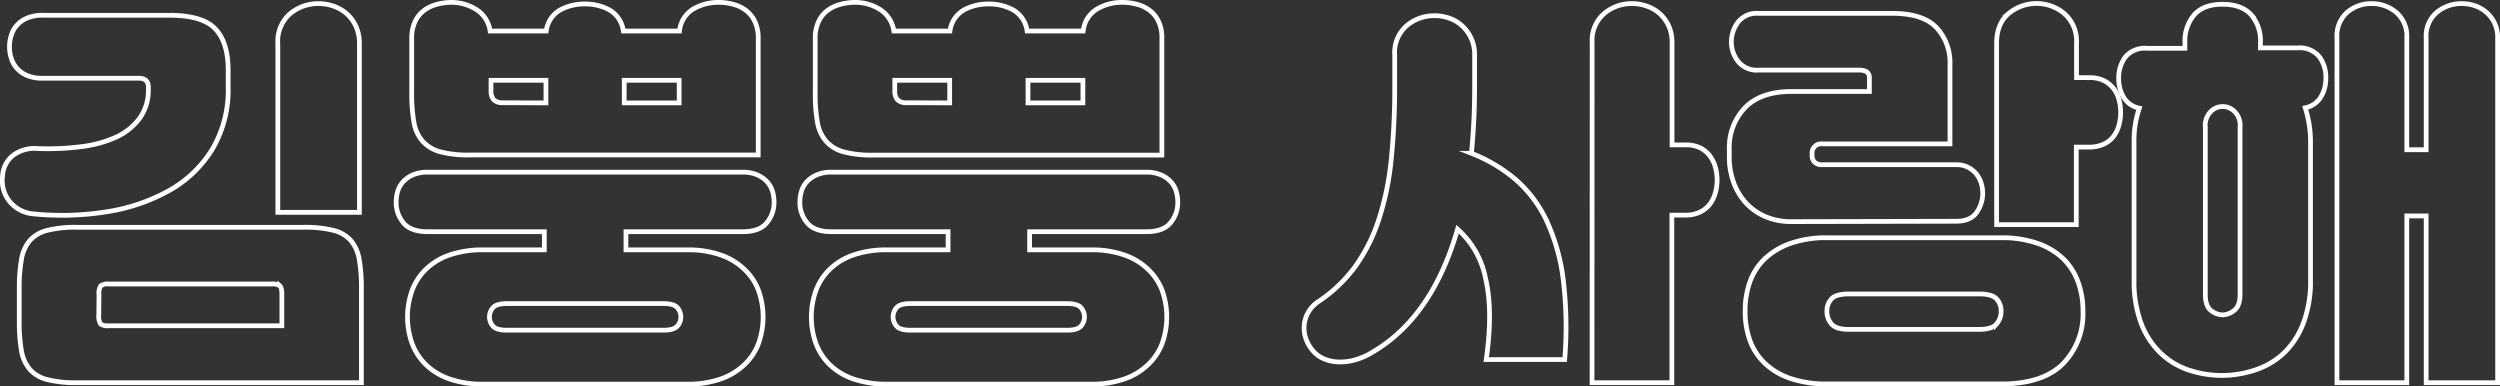 <svg id="Layer_1" data-name="Layer 1" xmlns="http://www.w3.org/2000/svg" viewBox="0 0 527.12 81.45"><rect x="0" y="0" width="527.12" height="81.45" fill="#333333" stroke="none"/><defs><style>.cls-1{fill:none;stroke:#fff;stroke-miterlimit:10;}</style></defs><title>Untitled-1</title>
<path class="cls-1" d="M29,137.22a55.12,55.12,0,0,0,9.06-.39,25.08,25.08,0,0,0,7.41-2,12.78,12.78,0,0,0,5-4,10,10,0,0,0,1.83-6.13v-.42c0-1.25-.65-1.88-2-1.88H30a8.21,8.21,0,0,1-3.19-.55,6,6,0,0,1-2.17-1.49,5.56,5.56,0,0,1-1.23-2.13,8,8,0,0,1,0-4.93,5.56,5.56,0,0,1,1.23-2.13,6,6,0,0,1,2.17-1.49,8.2,8.2,0,0,1,3.19-.56H56.7q7,0,9.71,2.86t2.72,8.64v3.66a24.48,24.48,0,0,1-3.36,13.11,24.94,24.94,0,0,1-9.07,8.68,39.34,39.34,0,0,1-13.11,4.47A59.82,59.82,0,0,1,28.1,151a7.22,7.22,0,0,1-4.85-2.39,7,7,0,0,1-1.7-5.53,5.9,5.9,0,0,1,2.34-4.51A7.66,7.66,0,0,1,29,137.22Zm8.25,49.37a24.5,24.5,0,0,1-6.21-.64,7.23,7.23,0,0,1-3.7-2.13,8.08,8.08,0,0,1-1.79-3.95,34.49,34.49,0,0,1-.47-6.22v-6.89a34.71,34.71,0,0,1,.47-6.18,8.18,8.18,0,0,1,1.79-4,7.29,7.29,0,0,1,3.7-2.12,24.5,24.5,0,0,1,6.21-.64H85.05a24.58,24.58,0,0,1,6.22.64,7.33,7.33,0,0,1,3.7,2.12,8.27,8.27,0,0,1,1.79,4,34.81,34.81,0,0,1,.46,6.18v19.83Zm4.6-14.3a3.1,3.1,0,0,0,.38,1.92,2.52,2.52,0,0,0,1.66.38H80.45V168q0-1.45-.42-1.83a2.64,2.64,0,0,0-1.7-.39H43.93a2.45,2.45,0,0,0-1.66.39,2.86,2.86,0,0,0-.38,1.83ZM79.6,115.08a7.68,7.68,0,0,1,2.6-6.3,9.23,9.23,0,0,1,6-2.12,9.52,9.52,0,0,1,3.19.55,8.26,8.26,0,0,1,2.77,1.62,8.1,8.1,0,0,1,1.92,2.64,8.58,8.58,0,0,1,.72,3.61v35.59H79.6Z" transform="translate(-21.02 -105.9)"/><path class="cls-1" d="M135.79,158.58v-3.83h-24.6q-3.59,0-5.11-1.87a6.65,6.65,0,0,1-1.53-4.34,8,8,0,0,1,.34-2.34,5.15,5.15,0,0,1,1.15-2,5.93,5.93,0,0,1,2.08-1.44,7.65,7.65,0,0,1,3.07-.56h66.4a7.64,7.64,0,0,1,3.06.56,6.07,6.07,0,0,1,2.09,1.44,5.41,5.41,0,0,1,1.15,2,8.38,8.38,0,0,1,.34,2.34,6.66,6.66,0,0,1-1.54,4.34q-1.53,1.88-5.1,1.87H153v3.83h12.94a20.69,20.69,0,0,1,7,1.07,13.7,13.7,0,0,1,5,3,11.91,11.91,0,0,1,3,4.47,16.58,16.58,0,0,1,0,11.23,11.91,11.91,0,0,1-3,4.47,13.7,13.7,0,0,1-5,3,20.69,20.69,0,0,1-7,1.07H122.85a21.16,21.16,0,0,1-7-1.07,13.37,13.37,0,0,1-5-3,12.28,12.28,0,0,1-2.93-4.47,16.58,16.58,0,0,1,0-11.23,12.28,12.28,0,0,1,2.93-4.47,13.37,13.37,0,0,1,5-3,21.16,21.16,0,0,1,7-1.07ZM116.21,106.4a9.87,9.87,0,0,1,5.15,1.45,6.43,6.43,0,0,1,3,4.59h11.83a6,6,0,0,1,2.9-4.42,10.69,10.69,0,0,1,5.28-1.28,10.53,10.53,0,0,1,5.19,1.28,6,6,0,0,1,2.89,4.42h11.84a6.13,6.13,0,0,1,2.89-4.63,10.34,10.34,0,0,1,5.36-1.41,11.46,11.46,0,0,1,3.15.43,7.47,7.47,0,0,1,2.68,1.32,6.14,6.14,0,0,1,1.83,2.34,8,8,0,0,1,.69,3.49v24.6H120a22.92,22.92,0,0,1-6.17-.68,7.68,7.68,0,0,1-3.7-2.22,8.11,8.11,0,0,1-1.83-4,33.72,33.72,0,0,1-.47-6.13V114a8.16,8.16,0,0,1,.68-3.49,6.34,6.34,0,0,1,1.83-2.34,7.55,7.55,0,0,1,2.68-1.32A11.79,11.79,0,0,1,116.21,106.4Zm44.69,69.12c1.53,0,2.52-.31,3-.93a2.93,2.93,0,0,0,0-3.75c-.46-.62-1.45-.93-3-.93h-33c-1.53,0-2.53.31-3,.93a2.93,2.93,0,0,0,0,3.75c.45.62,1.45.93,3,.93ZM136.13,127.6v-4.77H124.55V125a2.88,2.88,0,0,0,.55,1.92,2.59,2.59,0,0,0,2,.64Zm28.09,0v-4.77H152.64v4.77Z" transform="translate(-21.02 -105.9)"/><path class="cls-1" d="M220.92,158.58v-3.83H196.31q-3.57,0-5.1-1.87a6.61,6.61,0,0,1-1.54-4.34,8.38,8.38,0,0,1,.34-2.34,5.28,5.28,0,0,1,1.15-2,6.07,6.07,0,0,1,2.09-1.44,7.64,7.64,0,0,1,3.06-.56h66.4a7.65,7.65,0,0,1,3.07.56,6,6,0,0,1,2.08,1.44,5.15,5.15,0,0,1,1.15,2,8,8,0,0,1,.34,2.34,6.65,6.65,0,0,1-1.53,4.34q-1.53,1.88-5.11,1.87h-24.6v3.83h12.94a20.73,20.73,0,0,1,7,1.07,13.7,13.7,0,0,1,5,3,12,12,0,0,1,3,4.47,16.58,16.58,0,0,1,0,11.23,12,12,0,0,1-3,4.47,13.7,13.7,0,0,1-5,3,20.73,20.73,0,0,1-7,1.07H208a21.16,21.16,0,0,1-7-1.07,13.37,13.37,0,0,1-5-3,12.28,12.28,0,0,1-2.93-4.47,16.58,16.58,0,0,1,0-11.23,12.28,12.28,0,0,1,2.93-4.47,13.37,13.37,0,0,1,5-3,21.16,21.16,0,0,1,7-1.07ZM201.34,106.4a9.87,9.87,0,0,1,5.15,1.45,6.46,6.46,0,0,1,3,4.59h11.83a6,6,0,0,1,2.9-4.42,10.68,10.68,0,0,1,5.27-1.28,10.57,10.57,0,0,1,5.2,1.28,6,6,0,0,1,2.89,4.42h11.83a6.14,6.14,0,0,1,2.9-4.63,10.32,10.32,0,0,1,5.36-1.41,11.46,11.46,0,0,1,3.15.43,7.47,7.47,0,0,1,2.68,1.32,6.14,6.14,0,0,1,1.83,2.34A8,8,0,0,1,266,114v24.6H205.08a22.92,22.92,0,0,1-6.17-.68,7.63,7.63,0,0,1-3.7-2.22,8.11,8.11,0,0,1-1.83-4,32.84,32.84,0,0,1-.47-6.13V114a8,8,0,0,1,.68-3.49,6.14,6.14,0,0,1,1.83-2.34,7.55,7.55,0,0,1,2.68-1.32A11.79,11.79,0,0,1,201.34,106.4ZM246,175.52c1.53,0,2.52-.31,3-.93a2.93,2.93,0,0,0,0-3.75c-.46-.62-1.45-.93-3-.93H213c-1.53,0-2.53.31-3,.93a2.93,2.93,0,0,0,0,3.75c.45.62,1.45.93,3,.93ZM221.26,127.6v-4.77H209.68V125a2.88,2.88,0,0,0,.55,1.92,2.59,2.59,0,0,0,2,.64Zm28.09,0v-4.77H237.77v4.77Z" transform="translate(-21.02 -105.9)"/><path class="cls-1" d="M299,169.48a30.64,30.64,0,0,0,7.75-7.36,36.28,36.28,0,0,0,4.93-9.75,59.13,59.13,0,0,0,2.64-12.51,145.85,145.85,0,0,0,.77-15.75v-6.64a7.5,7.5,0,0,1,2.55-6.17,9,9,0,0,1,5.88-2.09,9.25,9.25,0,0,1,3.15.55,7.86,7.86,0,0,1,2.68,1.62,8.45,8.45,0,0,1,1.87,2.6,8.09,8.09,0,0,1,.72,3.49V124c0,2.56-.05,5-.17,7.37s-.28,4.63-.51,6.85a32.87,32.87,0,0,1,9.37,5.57,26.5,26.5,0,0,1,6.51,8.69,41.7,41.7,0,0,1,3.49,12.43,83.26,83.26,0,0,1,.3,16.81H334.39q1.46-10.31-.13-17.07a18.71,18.71,0,0,0-5.91-10.43q-5.53,19.24-18.9,26.48a13.62,13.62,0,0,1-3.32,1.23,11.12,11.12,0,0,1-3.32.26,8.18,8.18,0,0,1-2.94-.77,6.1,6.1,0,0,1-2.17-1.74,7.52,7.52,0,0,1-1.32-2.35,6.7,6.7,0,0,1,.43-5.49A6.86,6.86,0,0,1,299,169.48Zm57.72-54.57a7.51,7.51,0,0,1,2.55-6.17,9,9,0,0,1,5.87-2.08,9.16,9.16,0,0,1,3.15.55,8.18,8.18,0,0,1,2.69,1.57,8.08,8.08,0,0,1,1.87,2.56,8.3,8.3,0,0,1,.72,3.57v21.54h2.81a6.89,6.89,0,0,1,3.24.68,5.93,5.93,0,0,1,2,1.75,7.12,7.12,0,0,1,1.11,2.38,10.07,10.07,0,0,1,0,5.19,7.17,7.17,0,0,1-1.11,2.39,5.72,5.72,0,0,1-2.09,1.74,6.8,6.8,0,0,1-3.19.68h-2.81v35.33H356.7Z" transform="translate(-21.02 -105.9)"/><path class="cls-1" d="M398.83,152.63a13.8,13.8,0,0,1-5.7-1.11,12,12,0,0,1-4.13-3,12.93,12.93,0,0,1-2.51-4.34,15.52,15.52,0,0,1-.85-5.11v-1.62a12.15,12.15,0,0,1,3.32-8.85q3.32-3.41,9.87-3.41h16.35v-2.89q0-1.62-2.13-1.62H391.77a5,5,0,0,1-4.34-1.91,6.75,6.75,0,0,1-1.36-4,7,7,0,0,1,1.36-4.13,4.94,4.94,0,0,1,4.34-1.92H420q6.46,0,9.32,3a10.75,10.75,0,0,1,2.85,7.75v16.77H405.3a1.93,1.93,0,0,0-2.21,2v.43a2,2,0,0,0,.51,1.4,2.23,2.23,0,0,0,1.7.56h28.18a5.34,5.34,0,0,1,2.51.55,5.44,5.44,0,0,1,1.75,1.41,6,6,0,0,1,1,1.91,7,7,0,0,1-.94,6.17c-.85,1.25-2.29,1.88-4.34,1.88Zm7.41,34.22a23.42,23.42,0,0,1-7.7-1.15,14.64,14.64,0,0,1-5.41-3.2,12.5,12.5,0,0,1-3.15-4.85,17.8,17.8,0,0,1-1-6.13,18.2,18.2,0,0,1,1-6.17,12.5,12.5,0,0,1,3.15-4.89,15.12,15.12,0,0,1,5.41-3.24,22.61,22.61,0,0,1,7.7-1.19h36.69a22.87,22.87,0,0,1,7.62,1.15,14.84,14.84,0,0,1,5.41,3.19,13.1,13.1,0,0,1,3.19,4.9,17.71,17.71,0,0,1,1.06,6.25A15,15,0,0,1,456,182.59q-4.26,4.26-13,4.26Zm32.09-11.5c1.76,0,3-.36,3.62-1.1a4,4,0,0,0,1-2.73,3.7,3.7,0,0,0-1-2.64c-.65-.68-1.86-1-3.62-1H410.84c-1.76,0-3,.34-3.62,1a3.7,3.7,0,0,0-1,2.64,4,4,0,0,0,1,2.73c.65.74,1.86,1.1,3.62,1.1ZM442,115.08c0-2.78.83-4.88,2.51-6.3a9.17,9.17,0,0,1,11.79,0,7.74,7.74,0,0,1,2.55,6.25v7.24h2.64a6.87,6.87,0,0,1,3.23.68,6.09,6.09,0,0,1,2,1.7,6.48,6.48,0,0,1,1.1,2.34,10.11,10.11,0,0,1,0,5.2,6.91,6.91,0,0,1-1.1,2.38,5.36,5.36,0,0,1-2.09,1.7,7.2,7.2,0,0,1-3.19.64h-2.64v16.35H442Z" transform="translate(-21.02 -105.9)"/><path class="cls-1" d="M489.67,185.06a22.12,22.12,0,0,1-7.32-1.19,15.87,15.87,0,0,1-5.92-3.66,17.26,17.26,0,0,1-4-6.26,25.27,25.27,0,0,1-1.45-9v-29a21.31,21.31,0,0,1,1.11-7.24,5,5,0,0,1-3.28-2.25,7.6,7.6,0,0,1-1.06-4,7.3,7.3,0,0,1,1.4-4.55,5.4,5.4,0,0,1,4.56-1.83h8v-1.11a8.54,8.54,0,0,1,2-6c1.33-1.45,3.31-2.17,5.92-2.17s4.68.72,6,2.17a8.42,8.42,0,0,1,2,6V116h7.84a5.38,5.38,0,0,1,4.55,1.83,7.23,7.23,0,0,1,1.4,4.55,7.6,7.6,0,0,1-1.06,4,5,5,0,0,1-3.28,2.25,25.36,25.36,0,0,1,.81,3.41,23.15,23.15,0,0,1,.3,3.83v29a25.05,25.05,0,0,1-1.45,9,17.25,17.25,0,0,1-3.95,6.26,16,16,0,0,1-5.92,3.66A22.12,22.12,0,0,1,489.67,185.06Zm0-12.77a4,4,0,0,0,2.42-.94c.83-.62,1.24-1.76,1.24-3.4V132.71a4.06,4.06,0,0,0-1.24-3.37,3.49,3.49,0,0,0-4.85,0,4.09,4.09,0,0,0-1.23,3.37V168c0,1.64.41,2.78,1.23,3.4A4,4,0,0,0,489.67,172.29Zm42.9-20.86h-4.08v35.16H513.76v-72.7a6.66,6.66,0,0,1,2.17-5.4,7.73,7.73,0,0,1,5.15-1.83,7.94,7.94,0,0,1,5.15,1.83,6.56,6.56,0,0,1,2.26,5.4v23.58h4.08V113.89a6.53,6.53,0,0,1,2.26-5.4,8.06,8.06,0,0,1,5.23-1.83,8.62,8.62,0,0,1,2.81.46,7.21,7.21,0,0,1,2.43,1.41,6.81,6.81,0,0,1,2.34,5.36v72.7H532.57Z" transform="translate(-21.02 -105.9)"/></svg>